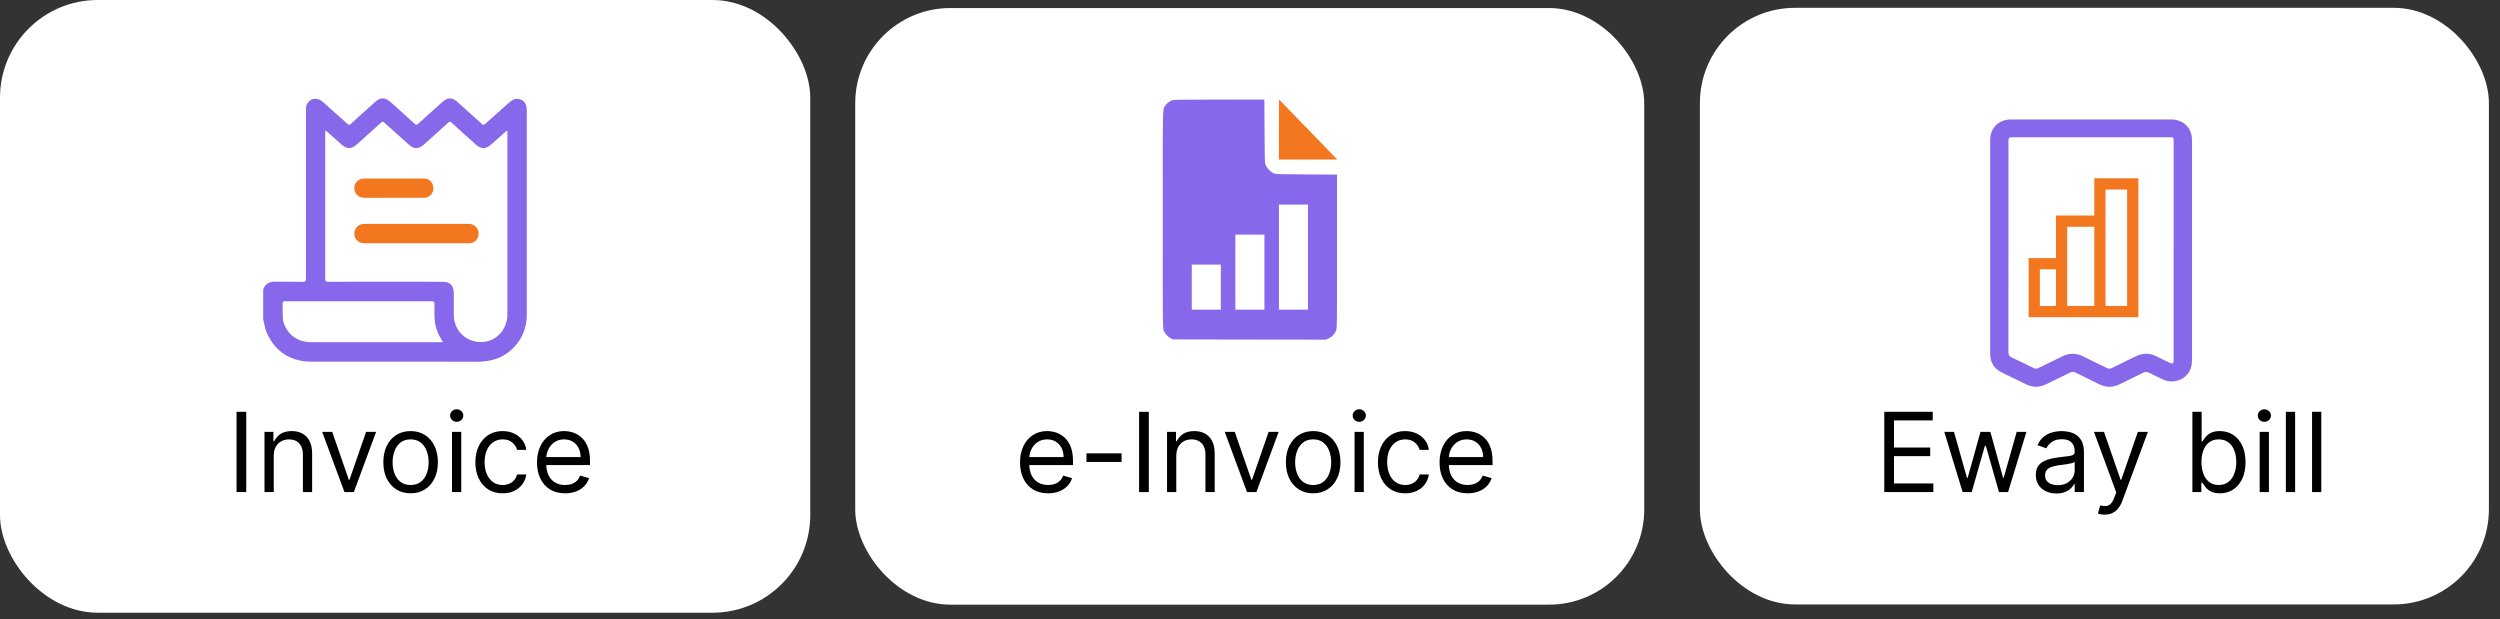 <svg width="222" height="55" viewBox="0 0 222 55" fill="none" xmlns="http://www.w3.org/2000/svg">
<rect x="0" y="0" width="222" height="55" fill="#333333" stroke="none"/>
<rect width="71.951" height="54.408" rx="8.678" fill="white"/>
<rect x="75.944" y="0.714" width="70.063" height="52.98" rx="8.45" fill="white"/>
<rect x="150.951" y="0.694" width="70.063" height="52.98" rx="8.45" fill="white"/>
<path d="M21.868 36.568V43.694H21.005V36.568H21.868ZM24.308 40.479V43.694H23.487V38.349H24.28V39.184H24.35C24.475 38.913 24.665 38.695 24.921 38.53C25.176 38.363 25.505 38.28 25.909 38.28C26.271 38.28 26.587 38.354 26.859 38.502C27.13 38.648 27.341 38.871 27.492 39.17C27.643 39.467 27.718 39.843 27.718 40.298V43.694H26.897V40.354C26.897 39.934 26.788 39.607 26.57 39.372C26.352 39.136 26.053 39.017 25.672 39.017C25.41 39.017 25.176 39.074 24.969 39.188C24.765 39.302 24.604 39.467 24.486 39.685C24.367 39.904 24.308 40.168 24.308 40.479ZM33.398 38.349L31.422 43.694H30.587L28.61 38.349H29.501L30.977 42.609H31.032L32.508 38.349H33.398ZM36.463 43.806C35.98 43.806 35.557 43.691 35.192 43.461C34.831 43.231 34.547 42.91 34.343 42.497C34.142 42.084 34.041 41.602 34.041 41.05C34.041 40.493 34.142 40.007 34.343 39.592C34.547 39.176 34.831 38.854 35.192 38.624C35.557 38.395 35.98 38.28 36.463 38.28C36.945 38.28 37.367 38.395 37.729 38.624C38.093 38.854 38.377 39.176 38.578 39.592C38.782 40.007 38.885 40.493 38.885 41.05C38.885 41.602 38.782 42.084 38.578 42.497C38.377 42.91 38.093 43.231 37.729 43.461C37.367 43.691 36.945 43.806 36.463 43.806ZM36.463 43.068C36.829 43.068 37.131 42.974 37.367 42.786C37.604 42.598 37.779 42.351 37.893 42.045C38.007 41.739 38.063 41.407 38.063 41.05C38.063 40.692 38.007 40.359 37.893 40.051C37.779 39.742 37.604 39.493 37.367 39.303C37.131 39.112 36.829 39.017 36.463 39.017C36.096 39.017 35.794 39.112 35.558 39.303C35.321 39.493 35.146 39.742 35.032 40.051C34.919 40.359 34.862 40.692 34.862 41.05C34.862 41.407 34.919 41.739 35.032 42.045C35.146 42.351 35.321 42.598 35.558 42.786C35.794 42.974 36.096 43.068 36.463 43.068ZM40.138 43.694V38.349H40.959V43.694H40.138ZM40.556 37.458C40.396 37.458 40.258 37.404 40.142 37.295C40.028 37.186 39.971 37.055 39.971 36.902C39.971 36.748 40.028 36.617 40.142 36.508C40.258 36.399 40.396 36.345 40.556 36.345C40.716 36.345 40.853 36.399 40.966 36.508C41.082 36.617 41.14 36.748 41.14 36.902C41.14 37.055 41.082 37.186 40.966 37.295C40.853 37.404 40.716 37.458 40.556 37.458ZM44.635 43.806C44.134 43.806 43.703 43.687 43.341 43.451C42.979 43.214 42.7 42.888 42.505 42.473C42.31 42.058 42.213 41.583 42.213 41.05C42.213 40.507 42.313 40.028 42.512 39.612C42.714 39.195 42.995 38.869 43.355 38.635C43.716 38.398 44.139 38.28 44.621 38.28C44.997 38.28 45.336 38.349 45.637 38.488C45.939 38.628 46.186 38.822 46.379 39.073C46.571 39.324 46.691 39.616 46.737 39.95H45.916C45.853 39.706 45.714 39.491 45.498 39.303C45.285 39.112 44.997 39.017 44.635 39.017C44.315 39.017 44.034 39.101 43.793 39.268C43.554 39.433 43.367 39.666 43.233 39.967C43.1 40.267 43.034 40.618 43.034 41.022C43.034 41.435 43.099 41.794 43.229 42.1C43.361 42.407 43.547 42.645 43.786 42.814C44.027 42.983 44.31 43.068 44.635 43.068C44.849 43.068 45.042 43.031 45.216 42.957C45.39 42.882 45.538 42.776 45.658 42.636C45.779 42.497 45.865 42.33 45.916 42.135H46.737C46.691 42.451 46.576 42.735 46.392 42.988C46.212 43.239 45.971 43.438 45.672 43.587C45.375 43.733 45.029 43.806 44.635 43.806ZM50.178 43.806C49.663 43.806 49.219 43.692 48.846 43.465C48.474 43.235 48.188 42.915 47.986 42.504C47.787 42.091 47.687 41.611 47.687 41.063C47.687 40.516 47.787 40.033 47.986 39.616C48.188 39.196 48.469 38.869 48.828 38.635C49.19 38.398 49.612 38.28 50.095 38.28C50.373 38.28 50.648 38.326 50.92 38.419C51.191 38.512 51.438 38.662 51.661 38.871C51.884 39.078 52.061 39.351 52.193 39.693C52.326 40.033 52.392 40.453 52.392 40.952V41.3H48.272V40.59H51.557C51.557 40.289 51.496 40.02 51.376 39.783C51.257 39.546 51.088 39.36 50.868 39.223C50.65 39.086 50.392 39.017 50.095 39.017C49.768 39.017 49.485 39.099 49.246 39.261C49.009 39.421 48.827 39.63 48.7 39.887C48.572 40.145 48.508 40.421 48.508 40.716V41.189C48.508 41.593 48.578 41.935 48.717 42.215C48.858 42.494 49.054 42.706 49.305 42.852C49.556 42.996 49.847 43.068 50.178 43.068C50.394 43.068 50.589 43.038 50.763 42.977C50.94 42.915 51.091 42.822 51.219 42.699C51.347 42.574 51.445 42.418 51.515 42.233L52.308 42.456C52.225 42.725 52.084 42.961 51.887 43.165C51.69 43.367 51.446 43.525 51.156 43.639C50.866 43.75 50.54 43.806 50.178 43.806Z" fill="black"/>
<path d="M93.07 43.806C92.555 43.806 92.111 43.692 91.737 43.465C91.366 43.235 91.079 42.915 90.878 42.504C90.678 42.091 90.578 41.611 90.578 41.063C90.578 40.516 90.678 40.033 90.878 39.616C91.079 39.196 91.36 38.869 91.72 38.635C92.082 38.398 92.504 38.28 92.986 38.28C93.265 38.28 93.54 38.326 93.811 38.419C94.083 38.512 94.33 38.662 94.552 38.871C94.775 39.078 94.953 39.351 95.085 39.693C95.217 40.033 95.283 40.453 95.283 40.952V41.3H91.163V40.59H94.448C94.448 40.289 94.388 40.02 94.267 39.783C94.149 39.546 93.979 39.36 93.759 39.223C93.541 39.086 93.283 39.017 92.986 39.017C92.659 39.017 92.376 39.099 92.137 39.261C91.901 39.421 91.719 39.63 91.591 39.887C91.463 40.145 91.4 40.421 91.4 40.716V41.189C91.4 41.593 91.469 41.935 91.608 42.215C91.75 42.494 91.946 42.706 92.197 42.852C92.447 42.996 92.738 43.068 93.07 43.068C93.286 43.068 93.481 43.038 93.654 42.977C93.831 42.915 93.983 42.822 94.11 42.699C94.238 42.574 94.337 42.418 94.406 42.233L95.2 42.456C95.116 42.725 94.976 42.961 94.779 43.165C94.581 43.367 94.338 43.525 94.048 43.639C93.758 43.75 93.432 43.806 93.07 43.806ZM99.595 40.256V41.022H96.477V40.256H99.595ZM102.014 36.568V43.694H101.151V36.568H102.014ZM104.454 40.479V43.694H103.633V38.349H104.427V39.184H104.496C104.621 38.913 104.812 38.695 105.067 38.53C105.322 38.363 105.651 38.28 106.055 38.28C106.417 38.28 106.734 38.354 107.005 38.502C107.277 38.648 107.488 38.871 107.638 39.17C107.789 39.467 107.865 39.843 107.865 40.298V43.694H107.043V40.354C107.043 39.934 106.934 39.607 106.716 39.372C106.498 39.136 106.199 39.017 105.818 39.017C105.556 39.017 105.322 39.074 105.116 39.188C104.911 39.302 104.75 39.467 104.632 39.685C104.514 39.904 104.454 40.168 104.454 40.479ZM113.545 38.349L111.568 43.694H110.733L108.756 38.349H109.647L111.123 42.609H111.178L112.654 38.349H113.545ZM116.609 43.806C116.126 43.806 115.703 43.691 115.339 43.461C114.977 43.231 114.694 42.91 114.49 42.497C114.288 42.084 114.187 41.602 114.187 41.05C114.187 40.493 114.288 40.007 114.49 39.592C114.694 39.176 114.977 38.854 115.339 38.624C115.703 38.395 116.126 38.28 116.609 38.28C117.091 38.28 117.514 38.395 117.875 38.624C118.24 38.854 118.523 39.176 118.725 39.592C118.929 40.007 119.031 40.493 119.031 41.05C119.031 41.602 118.929 42.084 118.725 42.497C118.523 42.91 118.24 43.231 117.875 43.461C117.514 43.691 117.091 43.806 116.609 43.806ZM116.609 43.068C116.975 43.068 117.277 42.974 117.514 42.786C117.75 42.598 117.925 42.351 118.039 42.045C118.153 41.739 118.21 41.407 118.21 41.05C118.21 40.692 118.153 40.359 118.039 40.051C117.925 39.742 117.75 39.493 117.514 39.303C117.277 39.112 116.975 39.017 116.609 39.017C116.242 39.017 115.941 39.112 115.704 39.303C115.467 39.493 115.292 39.742 115.179 40.051C115.065 40.359 115.008 40.692 115.008 41.05C115.008 41.407 115.065 41.739 115.179 42.045C115.292 42.351 115.467 42.598 115.704 42.786C115.941 42.974 116.242 43.068 116.609 43.068ZM120.284 43.694V38.349H121.106V43.694H120.284ZM120.702 37.458C120.542 37.458 120.404 37.404 120.288 37.295C120.174 37.186 120.117 37.055 120.117 36.902C120.117 36.748 120.174 36.617 120.288 36.508C120.404 36.399 120.542 36.345 120.702 36.345C120.862 36.345 120.999 36.399 121.113 36.508C121.229 36.617 121.287 36.748 121.287 36.902C121.287 37.055 121.229 37.186 121.113 37.295C120.999 37.404 120.862 37.458 120.702 37.458ZM124.781 43.806C124.28 43.806 123.849 43.687 123.487 43.451C123.125 43.214 122.846 42.888 122.652 42.473C122.457 42.058 122.359 41.583 122.359 41.05C122.359 40.507 122.459 40.028 122.659 39.612C122.86 39.195 123.141 38.869 123.501 38.635C123.863 38.398 124.285 38.28 124.767 38.28C125.143 38.28 125.482 38.349 125.783 38.488C126.085 38.628 126.332 38.822 126.525 39.073C126.717 39.324 126.837 39.616 126.883 39.95H126.062C125.999 39.706 125.86 39.491 125.644 39.303C125.431 39.112 125.143 39.017 124.781 39.017C124.461 39.017 124.18 39.101 123.939 39.268C123.7 39.433 123.513 39.666 123.379 39.967C123.247 40.267 123.181 40.618 123.181 41.022C123.181 41.435 123.245 41.794 123.375 42.1C123.508 42.407 123.693 42.645 123.932 42.814C124.173 42.983 124.456 43.068 124.781 43.068C124.995 43.068 125.188 43.031 125.362 42.957C125.536 42.882 125.684 42.776 125.804 42.636C125.925 42.497 126.011 42.33 126.062 42.135H126.883C126.837 42.451 126.722 42.735 126.539 42.988C126.358 43.239 126.118 43.438 125.818 43.587C125.521 43.733 125.176 43.806 124.781 43.806ZM130.325 43.806C129.81 43.806 129.365 43.692 128.992 43.465C128.621 43.235 128.334 42.915 128.132 42.504C127.933 42.091 127.833 41.611 127.833 41.063C127.833 40.516 127.933 40.033 128.132 39.616C128.334 39.196 128.615 38.869 128.975 38.635C129.336 38.398 129.759 38.28 130.241 38.28C130.52 38.28 130.795 38.326 131.066 38.419C131.337 38.512 131.584 38.662 131.807 38.871C132.03 39.078 132.207 39.351 132.34 39.693C132.472 40.033 132.538 40.453 132.538 40.952V41.3H128.418V40.59H131.703C131.703 40.289 131.642 40.02 131.522 39.783C131.404 39.546 131.234 39.36 131.014 39.223C130.796 39.086 130.538 39.017 130.241 39.017C129.914 39.017 129.631 39.099 129.392 39.261C129.155 39.421 128.973 39.63 128.846 39.887C128.718 40.145 128.654 40.421 128.654 40.716V41.189C128.654 41.593 128.724 41.935 128.863 42.215C129.005 42.494 129.201 42.706 129.451 42.852C129.702 42.996 129.993 43.068 130.325 43.068C130.54 43.068 130.735 43.038 130.909 42.977C131.086 42.915 131.238 42.822 131.365 42.699C131.493 42.574 131.591 42.418 131.661 42.233L132.454 42.456C132.371 42.725 132.231 42.961 132.033 43.165C131.836 43.367 131.593 43.525 131.303 43.639C131.013 43.75 130.687 43.806 130.325 43.806Z" fill="black"/>
<path d="M167.324 43.694V36.568H171.626V37.333H168.187V39.741H171.403V40.507H168.187V42.929H171.681V43.694H167.324ZM174.281 43.694L172.652 38.349H173.515L174.67 42.442H174.726L175.868 38.349H176.744L177.872 42.428H177.928L179.083 38.349H179.946L178.317 43.694H177.51L176.341 39.588H176.257L175.088 43.694H174.281ZM182.605 43.82C182.266 43.82 181.959 43.756 181.682 43.628C181.406 43.498 181.187 43.312 181.025 43.068C180.862 42.822 180.781 42.525 180.781 42.177C180.781 41.871 180.841 41.623 180.962 41.432C181.083 41.24 181.244 41.089 181.446 40.98C181.648 40.871 181.87 40.79 182.114 40.736C182.36 40.681 182.607 40.637 182.855 40.604C183.18 40.562 183.443 40.531 183.645 40.51C183.849 40.487 183.998 40.449 184.091 40.395C184.186 40.342 184.233 40.249 184.233 40.117V40.089C184.233 39.746 184.139 39.479 183.951 39.289C183.766 39.099 183.484 39.003 183.106 39.003C182.714 39.003 182.406 39.089 182.184 39.261C181.961 39.433 181.804 39.616 181.714 39.811L180.934 39.532C181.073 39.208 181.259 38.955 181.491 38.774C181.725 38.59 181.981 38.463 182.257 38.391C182.535 38.317 182.809 38.28 183.078 38.28C183.25 38.28 183.447 38.3 183.669 38.342C183.894 38.382 184.111 38.464 184.32 38.589C184.531 38.715 184.706 38.904 184.846 39.157C184.985 39.409 185.054 39.748 185.054 40.173V43.694H184.233V42.971H184.191C184.136 43.087 184.043 43.211 183.913 43.343C183.783 43.475 183.61 43.588 183.395 43.68C183.179 43.773 182.915 43.82 182.605 43.82ZM182.73 43.082C183.055 43.082 183.328 43.018 183.551 42.891C183.776 42.763 183.946 42.598 184.059 42.396C184.175 42.194 184.233 41.982 184.233 41.76V41.008C184.198 41.05 184.122 41.088 184.004 41.123C183.888 41.155 183.753 41.184 183.6 41.21C183.449 41.233 183.302 41.254 183.158 41.272C183.016 41.289 182.902 41.303 182.813 41.314C182.6 41.342 182.4 41.387 182.215 41.45C182.032 41.51 181.883 41.602 181.769 41.725C181.658 41.845 181.602 42.01 181.602 42.219C181.602 42.504 181.708 42.72 181.919 42.866C182.133 43.01 182.403 43.082 182.73 43.082ZM186.891 45.699C186.752 45.699 186.628 45.687 186.519 45.664C186.41 45.643 186.334 45.622 186.292 45.601L186.501 44.877C186.701 44.928 186.877 44.947 187.03 44.933C187.183 44.919 187.319 44.851 187.437 44.728C187.558 44.607 187.668 44.411 187.768 44.14L187.921 43.722L185.944 38.349H186.835L188.311 42.609H188.366L189.842 38.349H190.733L188.464 44.474C188.362 44.75 188.235 44.978 188.085 45.159C187.934 45.343 187.759 45.478 187.559 45.566C187.362 45.655 187.139 45.699 186.891 45.699ZM194.684 43.694V36.568H195.505V39.198H195.575C195.635 39.105 195.719 38.987 195.826 38.843C195.935 38.697 196.09 38.567 196.292 38.454C196.496 38.338 196.772 38.28 197.12 38.28C197.57 38.28 197.967 38.392 198.31 38.617C198.654 38.842 198.922 39.161 199.114 39.574C199.307 39.987 199.403 40.474 199.403 41.036C199.403 41.602 199.307 42.092 199.114 42.508C198.922 42.921 198.655 43.241 198.314 43.468C197.973 43.693 197.579 43.806 197.134 43.806C196.791 43.806 196.516 43.749 196.309 43.635C196.103 43.519 195.944 43.388 195.833 43.242C195.721 43.093 195.635 42.971 195.575 42.873H195.478V43.694H194.684ZM195.492 41.022C195.492 41.425 195.551 41.782 195.669 42.09C195.787 42.396 195.96 42.636 196.187 42.81C196.415 42.982 196.693 43.068 197.023 43.068C197.366 43.068 197.653 42.977 197.882 42.797C198.114 42.613 198.288 42.367 198.404 42.059C198.522 41.748 198.582 41.402 198.582 41.022C198.582 40.646 198.524 40.307 198.408 40.006C198.294 39.702 198.121 39.462 197.889 39.285C197.659 39.107 197.371 39.017 197.023 39.017C196.689 39.017 196.408 39.102 196.181 39.271C195.953 39.438 195.782 39.673 195.666 39.974C195.55 40.274 195.492 40.623 195.492 41.022ZM200.659 43.694V38.349H201.48V43.694H200.659ZM201.077 37.458C200.917 37.458 200.779 37.404 200.663 37.295C200.549 37.186 200.492 37.055 200.492 36.902C200.492 36.748 200.549 36.617 200.663 36.508C200.779 36.399 200.917 36.345 201.077 36.345C201.237 36.345 201.374 36.399 201.487 36.508C201.603 36.617 201.661 36.748 201.661 36.902C201.661 37.055 201.603 37.186 201.487 37.295C201.374 37.404 201.237 37.458 201.077 37.458ZM203.806 36.568V43.694H202.985V36.568H203.806ZM206.131 36.568V43.694H205.31V36.568H206.131Z" fill="black"/>
<path d="M23.372 28.414V25.704C23.551 25.19 23.92 24.998 24.45 25.011C25.263 25.029 26.082 25.011 26.895 25.023C27.116 25.023 27.166 24.967 27.166 24.744C27.16 20.282 27.166 15.82 27.166 11.358C27.166 10.807 27.166 10.256 27.166 9.705C27.166 9.482 27.209 9.278 27.35 9.105C27.689 8.678 28.225 8.653 28.674 9.055C29.401 9.699 30.128 10.343 30.848 10.993C30.971 11.104 31.039 11.104 31.162 10.993C31.877 10.336 32.597 9.693 33.324 9.043C33.785 8.628 34.204 8.635 34.66 9.043C35.38 9.693 36.107 10.336 36.821 10.993C36.951 11.11 37.018 11.092 37.135 10.986C37.837 10.343 38.552 9.705 39.26 9.074C39.759 8.628 40.153 8.622 40.645 9.074C41.354 9.711 42.068 10.343 42.77 10.986C42.893 11.104 42.973 11.11 43.102 10.986C43.817 10.343 44.537 9.705 45.258 9.068C45.492 8.864 45.744 8.727 46.065 8.789C46.539 8.882 46.779 9.216 46.779 9.786C46.779 15.82 46.779 21.848 46.779 27.882C46.779 28 46.779 28.111 46.773 28.229C46.711 29.176 46.372 30.017 45.744 30.723C44.839 31.738 43.694 32.128 42.357 32.122C37.468 32.109 32.578 32.115 27.689 32.115C27.529 32.115 27.375 32.115 27.215 32.103C25.485 31.93 24.296 31.026 23.637 29.417C23.508 29.095 23.477 28.755 23.385 28.427L23.372 28.414ZM28.915 11.581C28.859 11.692 28.878 11.785 28.878 11.871C28.878 16.16 28.878 20.443 28.878 24.732C28.878 24.955 28.921 25.029 29.161 25.023C32.542 25.011 35.922 25.017 39.303 25.023C39.956 25.023 40.294 25.357 40.294 26.007C40.294 26.663 40.288 27.325 40.294 27.981C40.319 29.473 41.569 30.55 43.041 30.352C44.18 30.197 45.048 29.182 45.055 27.956C45.055 22.566 45.055 17.181 45.055 11.791C45.055 11.729 45.092 11.655 44.999 11.605C44.531 12.02 44.063 12.435 43.595 12.849C43.152 13.245 42.721 13.245 42.271 12.849C41.551 12.199 40.824 11.556 40.11 10.9C39.993 10.794 39.925 10.776 39.796 10.893C39.094 11.537 38.379 12.175 37.671 12.812C37.16 13.27 36.772 13.27 36.267 12.812C35.553 12.168 34.832 11.531 34.124 10.881C34.013 10.782 33.952 10.788 33.847 10.881C33.145 11.519 32.443 12.15 31.735 12.781C31.193 13.27 30.823 13.27 30.275 12.787C29.826 12.391 29.376 11.989 28.915 11.581ZM39.334 30.383C39.057 29.949 38.86 29.541 38.73 29.101C38.527 28.414 38.583 27.703 38.583 27.003C38.583 26.805 38.533 26.75 38.33 26.75C36.206 26.756 34.081 26.75 31.956 26.75C29.746 26.75 27.541 26.75 25.331 26.75C25.158 26.75 25.09 26.781 25.096 26.972C25.115 27.369 25.096 27.771 25.109 28.167C25.127 28.631 25.3 29.046 25.577 29.411C26.107 30.11 26.827 30.389 27.689 30.389C31.482 30.383 35.276 30.389 39.069 30.389C39.143 30.389 39.217 30.389 39.34 30.389L39.334 30.383Z" fill="#8768EA"/>
<path d="M36.969 21.6C35.436 21.6 33.909 21.6 32.375 21.6C31.821 21.6 31.446 21.223 31.464 20.709C31.476 20.288 31.803 19.936 32.221 19.892C32.326 19.88 32.437 19.88 32.542 19.88C35.504 19.88 38.466 19.88 41.428 19.88C41.582 19.88 41.736 19.874 41.883 19.917C42.296 20.035 42.548 20.431 42.493 20.87C42.438 21.285 42.099 21.6 41.662 21.6C40.331 21.607 38.995 21.6 37.665 21.6C37.437 21.6 37.209 21.6 36.982 21.6H36.969Z" fill="#F3771E"/>
<path d="M34.968 17.565C34.087 17.565 33.201 17.578 32.32 17.565C31.704 17.553 31.316 16.977 31.513 16.414C31.637 16.061 31.951 15.851 32.369 15.851C33.281 15.851 34.198 15.851 35.11 15.851C35.972 15.851 36.828 15.851 37.69 15.857C38.115 15.863 38.435 16.198 38.484 16.631C38.527 17.027 38.275 17.404 37.887 17.528C37.751 17.571 37.616 17.565 37.48 17.565C36.643 17.565 35.805 17.565 34.968 17.565Z" fill="#F3771E"/>
<path d="M104.09 8.901C103.865 8.989 103.603 9.184 103.482 9.368C103.236 9.738 103.252 8.972 103.252 19.504C103.252 29.112 103.252 29.116 103.337 29.345C103.437 29.624 103.683 29.899 103.957 30.036L104.159 30.14L110.938 30.153L117.716 30.161L117.942 30.074C118.24 29.957 118.531 29.662 118.643 29.349C118.728 29.116 118.728 29.108 118.728 22.311V15.506L116.04 15.489C114.045 15.481 113.307 15.464 113.199 15.427C112.84 15.302 112.473 14.923 112.352 14.553C112.316 14.44 112.3 13.678 112.292 11.616L112.276 8.839L108.257 8.843C104.957 8.843 104.211 8.855 104.09 8.901ZM116.149 22.832V27.496H114.859H113.569V22.832V18.167H114.859H116.149V22.832ZM112.28 24.164V27.496H110.99H109.7V24.164V20.833H110.99H112.28V24.164ZM108.411 25.497V27.496H107.121H105.831V25.497V23.498H107.121H108.411V25.497Z" fill="#8768EA"/>
<path d="M113.57 11.504V14.169H116.157H118.748L116.169 11.504C114.75 10.038 113.586 8.839 113.582 8.839C113.574 8.839 113.57 10.038 113.57 11.504Z" fill="#F3771E"/>
<path d="M194.647 22.255C194.647 25.52 194.647 28.784 194.647 32.049C194.647 32.952 194.097 33.645 193.23 33.832C192.799 33.926 192.391 33.86 191.995 33.667C191.615 33.48 191.23 33.309 190.861 33.111C190.663 33.007 190.499 33.001 190.295 33.106C189.626 33.447 188.946 33.755 188.277 34.097C187.631 34.427 187.008 34.427 186.362 34.097C185.682 33.75 184.985 33.425 184.299 33.084C184.129 33.001 183.993 33.001 183.823 33.084C183.12 33.436 182.412 33.766 181.709 34.113C181.097 34.421 180.497 34.416 179.885 34.113C179.187 33.761 178.473 33.425 177.771 33.084C177.079 32.737 176.728 32.186 176.728 31.432C176.728 25.096 176.728 18.754 176.728 12.418C176.728 11.355 177.499 10.607 178.587 10.607C183.319 10.607 188.056 10.607 192.788 10.607C193.876 10.607 194.647 11.355 194.647 12.412C194.647 15.693 194.647 18.974 194.647 22.255ZM193.02 22.228C193.02 19.007 193.02 15.781 193.02 12.561C193.02 12.192 193.02 12.187 192.635 12.187C188.141 12.187 183.642 12.187 179.148 12.187C178.972 12.187 178.791 12.187 178.615 12.187C178.434 12.181 178.354 12.258 178.354 12.44C178.36 12.71 178.354 12.985 178.354 13.255C178.354 19.261 178.354 25.267 178.349 31.278C178.349 31.52 178.428 31.641 178.649 31.746C179.301 32.043 179.941 32.362 180.582 32.682C180.735 32.759 180.854 32.759 181.007 32.682C181.698 32.335 182.406 32.016 183.092 31.663C183.738 31.333 184.361 31.333 185.007 31.663C185.699 32.016 186.401 32.335 187.099 32.682C187.252 32.759 187.371 32.759 187.524 32.682C188.232 32.33 188.946 31.994 189.66 31.641C190.261 31.344 190.861 31.333 191.462 31.63C191.83 31.812 192.204 31.994 192.573 32.17C192.952 32.357 193.015 32.324 193.015 31.917C193.015 28.685 193.015 25.454 193.015 22.228H193.02Z" fill="#8768EA"/>
<path d="M183.069 23.417H180.639V27.667H183.069M183.069 23.417V19.639H186.472M183.069 23.417V27.667M186.472 19.639V17.278V16.333H189.389V27.667H186.472M186.472 19.639V27.667M183.069 27.667H186.472" stroke="#F3771E"/>
</svg>
